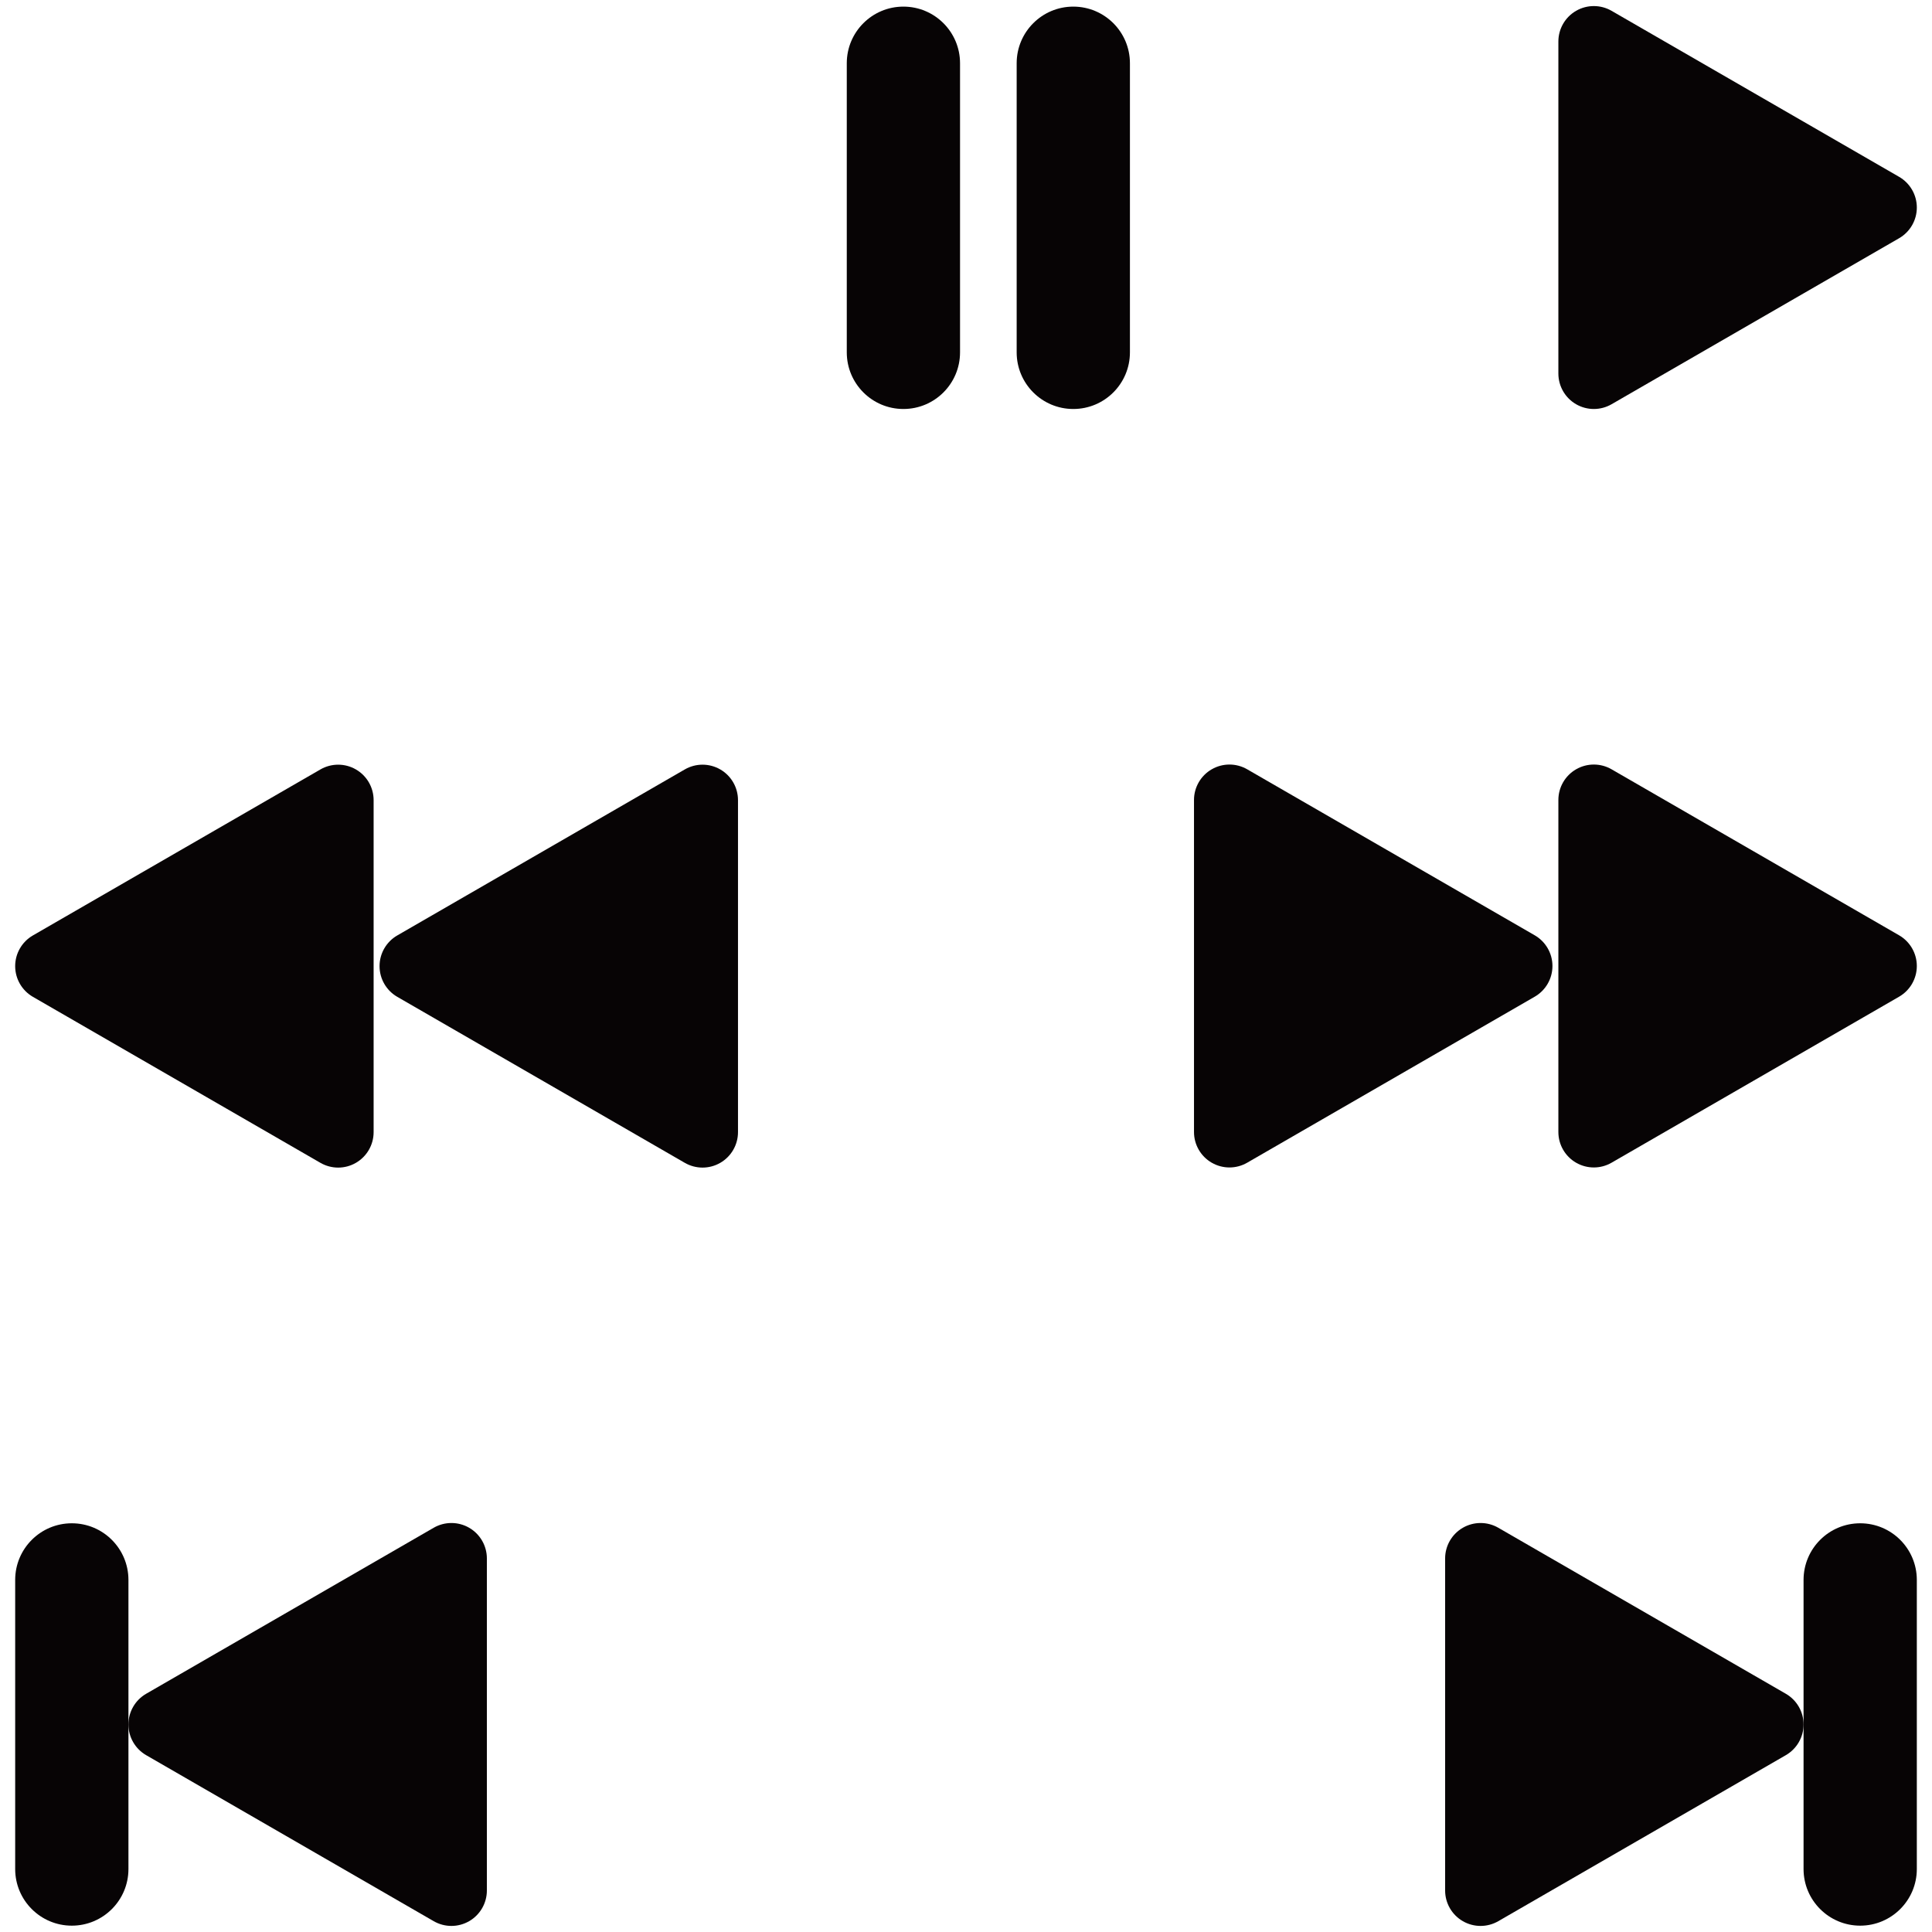 <?xml version="1.0" encoding="utf-8"?>
<!-- Generator: Adobe Illustrator 17.0.0, SVG Export Plug-In . SVG Version: 6.00 Build 0)  -->
<!DOCTYPE svg PUBLIC "-//W3C//DTD SVG 1.1//EN" "http://www.w3.org/Graphics/SVG/1.1/DTD/svg11.dtd">
<svg version="1.1" id="Layer_1" xmlns="http://www.w3.org/2000/svg" xmlns:xlink="http://www.w3.org/1999/xlink" x="0px" y="0px"
	 width="512px" height="512px" viewBox="0 0 512 512" enable-background="new 0 0 512 512" xml:space="preserve">
<g>

	<path fill="#070405" d="M239.413,1.754c-8.289,0-15.008,6.719-15.008,15.008v76.618c0,8.288,6.719,15.008,15.008,15.008
		c8.288,0,15.007-6.719,15.007-15.008V16.761C254.42,8.473,247.701,1.754,239.413,1.754z"/>
	<path fill="#070405" d="M284.435,1.754c-8.288,0-15.008,6.719-15.008,15.008v76.618c0,8.288,6.719,15.008,15.008,15.008
		c8.289,0,15.008-6.719,15.008-15.008V16.761C299.443,8.473,292.724,1.754,284.435,1.754z"/>
	<path fill="#070405" d="M417.685,107.128c1.453,0.839,3.076,1.259,4.698,1.259c1.622,0,3.244-0.42,4.698-1.259l76.199-43.994
		c2.907-1.678,4.698-4.78,4.698-8.137c0-3.356-1.791-6.458-4.698-8.136L427.08,2.867c-1.454-0.839-3.075-1.259-4.698-1.259
		c-1.622,0-3.244,0.42-4.698,1.259c-2.907,1.678-4.698,4.78-4.698,8.136v87.988C412.988,102.348,414.779,105.45,417.685,107.128z"/>
	<path fill="#070405" d="M503.28,247.864L427.08,203.87c-1.454-0.839-3.075-1.259-4.698-1.259c-1.622,0-3.244,0.42-4.698,1.259
		c-2.907,1.678-4.698,4.78-4.698,8.136v87.988c0,3.357,1.791,6.458,4.698,8.136c1.453,0.839,3.076,1.259,4.698,1.259
		c1.622,0,3.244-0.419,4.698-1.259l76.199-43.994c2.907-1.678,4.698-4.78,4.698-8.136
		C507.978,252.643,506.186,249.542,503.28,247.864z"/>
	<path fill="#070405" d="M411.415,256c0-3.357-1.791-6.458-4.698-8.136l-76.2-43.994c-1.453-0.839-3.075-1.259-4.698-1.259
		c-1.622,0-3.244,0.42-4.698,1.259c-2.907,1.678-4.698,4.78-4.698,8.136v87.988c0,3.357,1.791,6.458,4.698,8.136
		c1.454,0.839,3.076,1.259,4.698,1.259c1.622,0,3.244-0.419,4.698-1.259l76.2-43.994C409.625,262.458,411.415,259.357,411.415,256z"
		/>
	<path fill="#070405" d="M8.72,264.173l76.199,43.994c1.454,0.839,3.076,1.259,4.698,1.259c1.622,0,3.244-0.419,4.697-1.259
		c2.907-1.678,4.698-4.78,4.698-8.136v-87.988c0-3.356-1.791-6.458-4.698-8.136c-1.453-0.839-3.075-1.259-4.697-1.259
		c-1.622,0-3.244,0.42-4.698,1.259L8.72,247.9c-2.907,1.678-4.698,4.78-4.698,8.136C4.022,259.393,5.814,262.495,8.72,264.173z"/>
	<path fill="#070405" d="M190.877,203.906c-1.453-0.839-3.076-1.259-4.697-1.259c-1.622,0-3.244,0.42-4.698,1.259L105.283,247.9
		c-2.907,1.678-4.698,4.78-4.698,8.136c0,3.357,1.791,6.458,4.698,8.136l76.199,43.994c1.454,0.839,3.076,1.259,4.698,1.259
		c1.621,0,3.244-0.419,4.697-1.259c2.907-1.678,4.698-4.78,4.698-8.136v-87.988C195.575,208.686,193.784,205.584,190.877,203.906z"
		/>
	<path fill="#070405" d="M19.03,403.686c-8.288,0-15.008,6.719-15.008,15.008v76.618c0,8.288,6.719,15.008,15.008,15.008
		c8.289,0,15.008-6.719,15.008-15.008v-38.309v-38.309C34.038,410.405,27.319,403.686,19.03,403.686z"/>
	<path fill="#070405" d="M124.33,404.872c-1.454-0.839-3.076-1.259-4.698-1.259s-3.244,0.42-4.697,1.259l-76.2,43.994
		c-2.907,1.678-4.698,4.78-4.698,8.136s1.791,6.458,4.698,8.136l76.2,43.994c1.453,0.839,3.075,1.259,4.697,1.259
		c1.622,0,3.244-0.42,4.698-1.259c2.907-1.678,4.697-4.78,4.697-8.136v-87.988C129.028,409.652,127.237,406.55,124.33,404.872z"/>
	<path fill="#070405" d="M492.97,403.686c-8.288,0-15.008,6.719-15.008,15.008v38.309v38.309c0,8.288,6.719,15.008,15.008,15.008
		c8.288,0,15.008-6.719,15.008-15.008v-76.618C507.978,410.405,501.258,403.686,492.97,403.686z"/>
	<path fill="#070405" d="M473.265,448.866l-76.2-43.994c-1.453-0.839-3.075-1.259-4.697-1.259c-1.622,0-3.244,0.42-4.698,1.259
		c-2.907,1.678-4.697,4.78-4.697,8.136v87.988c0,3.356,1.791,6.458,4.697,8.136c1.454,0.839,3.076,1.259,4.698,1.259
		c1.622,0,3.244-0.42,4.697-1.259l76.2-43.994c2.907-1.678,4.697-4.78,4.697-8.136S476.171,450.544,473.265,448.866z"/>
</g>
</svg>
